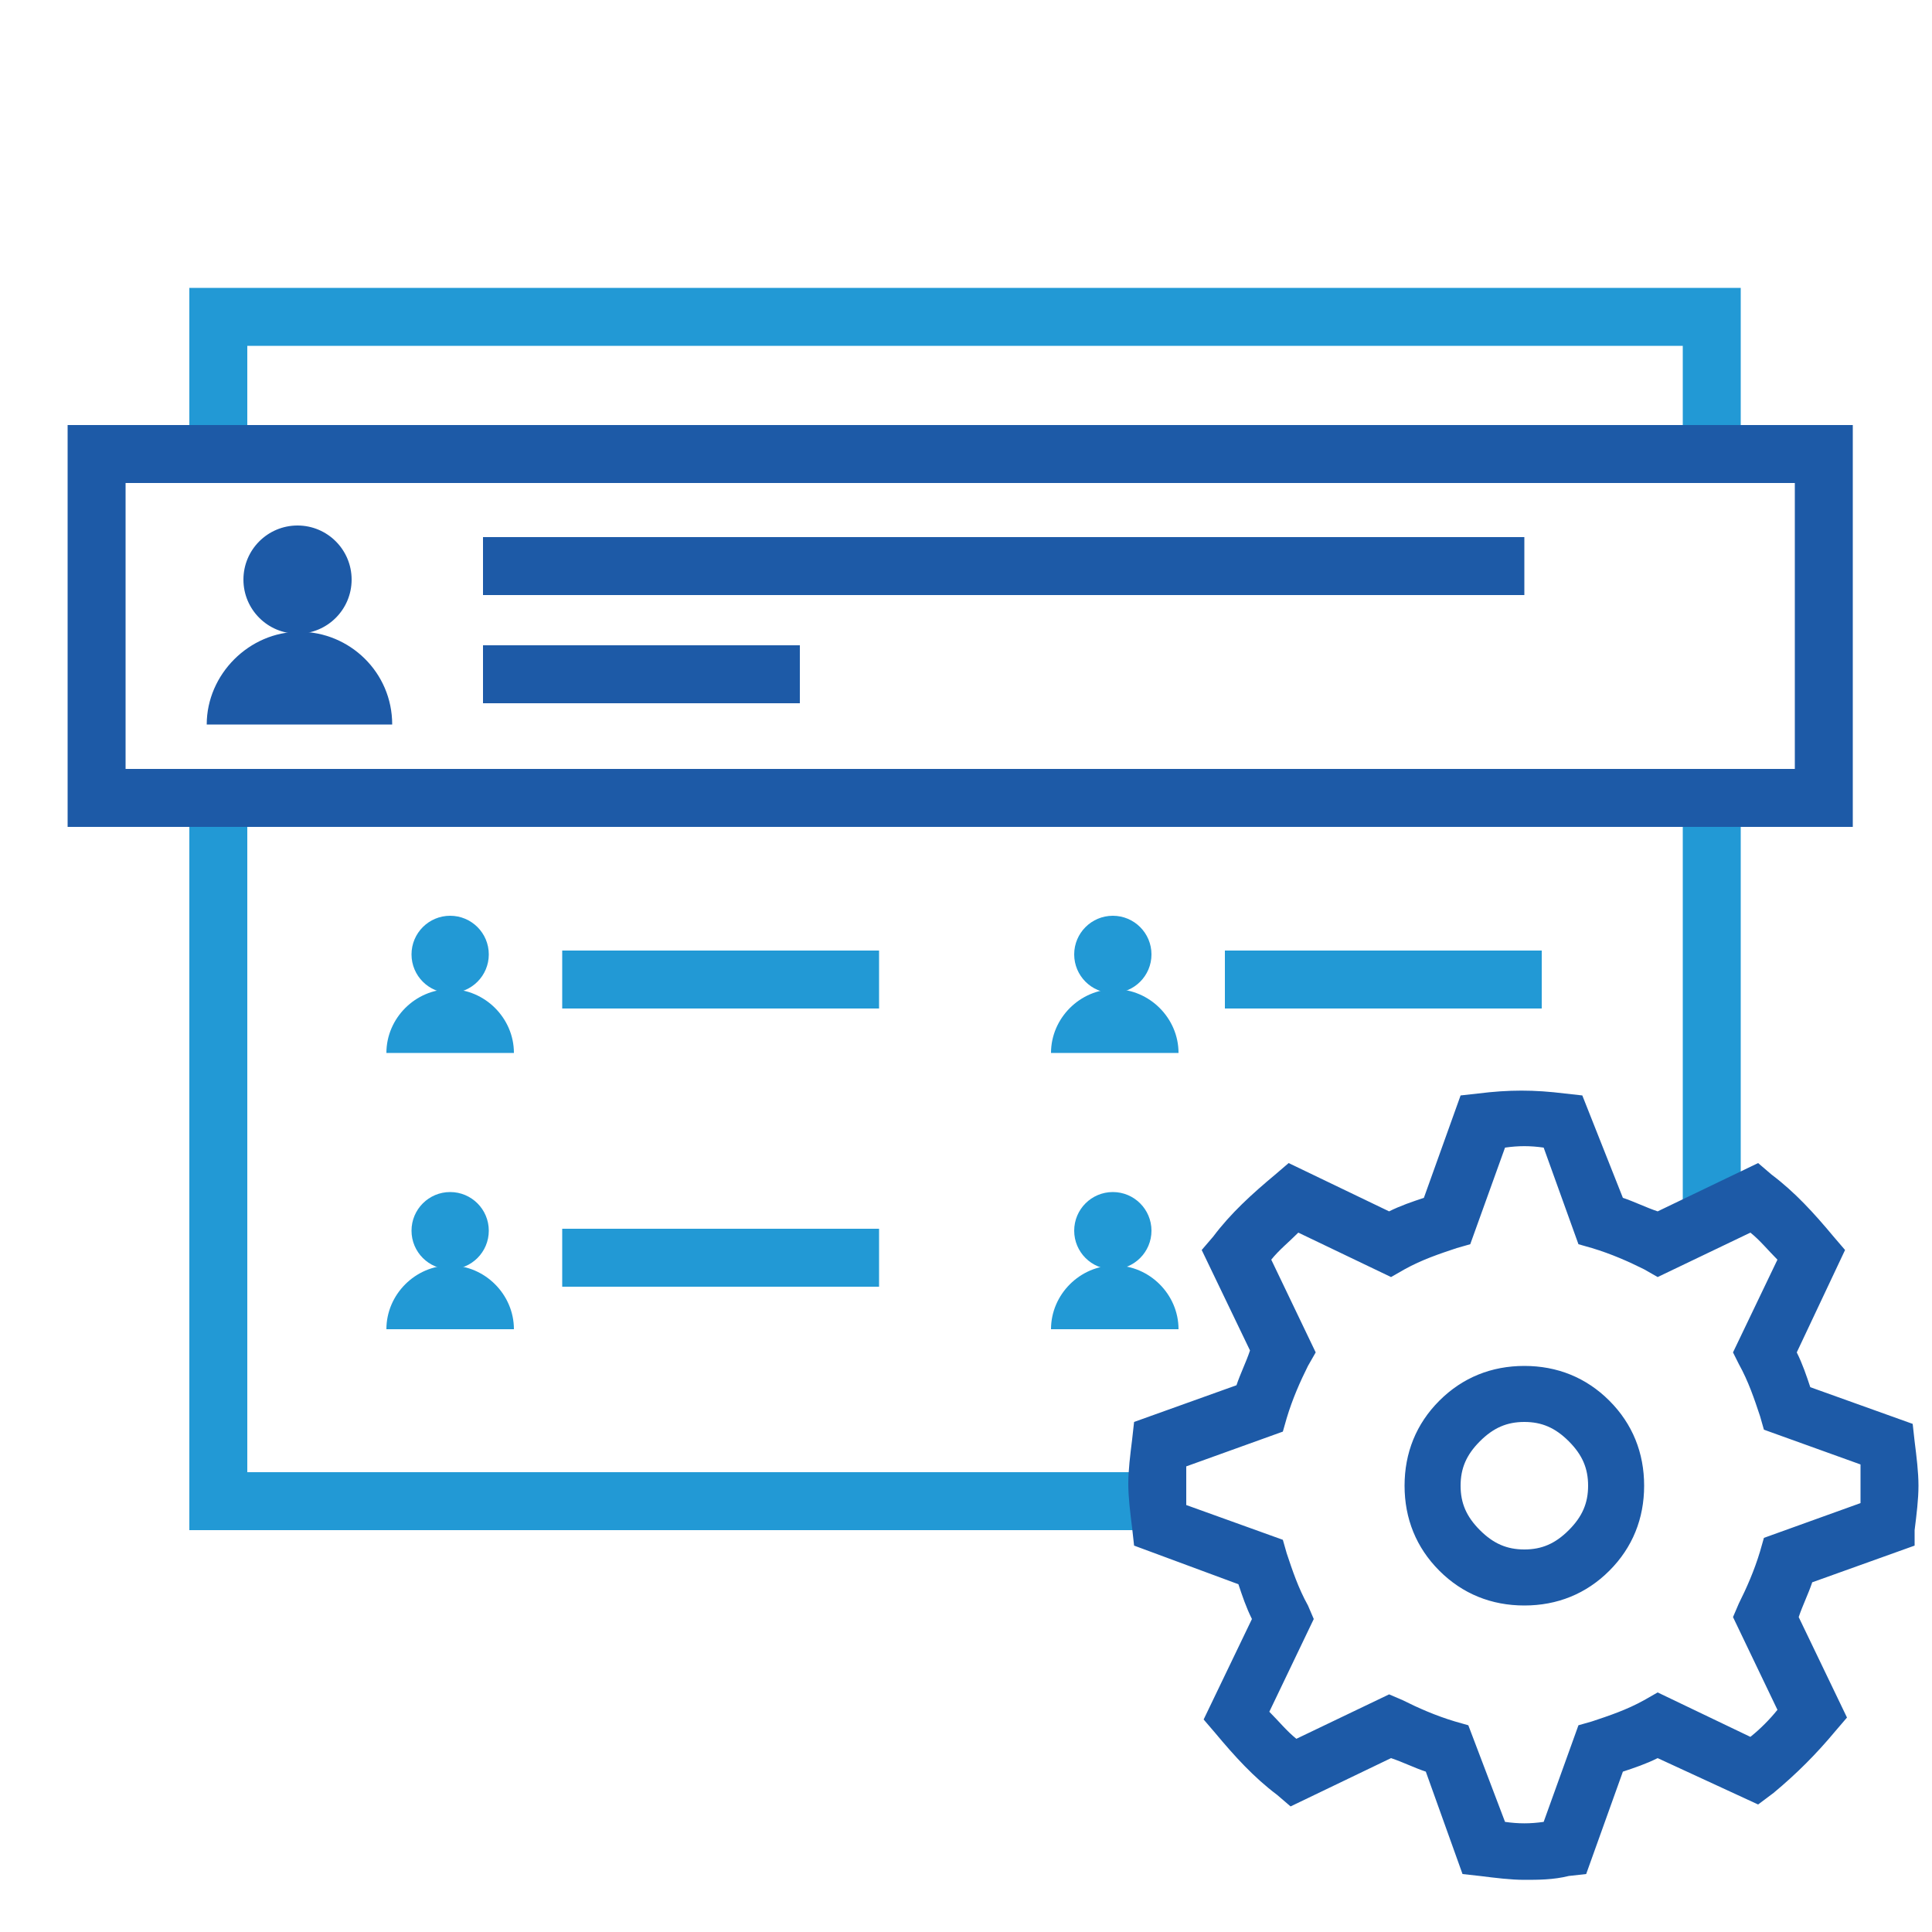 <svg width="150" height="150" viewBox="0 0 150 150" fill="none" xmlns="http://www.w3.org/2000/svg">
<path d="M19.2 36V26.85H130.65V35.4C130.95 35.4 131.4 35.4 131.7 35.55C132.6 35.7 133.5 35.7 134.4 35.85C134.7 35.85 135 36 135.15 36V22.35H14.7V35.7C16.05 35.85 17.4 35.85 18.75 35.85C18.9 35.85 19.05 36 19.2 36Z" fill="#2299D5"/>
<path d="M131.55 94.95C132.75 94.95 133.8 95.25 135 95.85C135 95.85 135 94.35 135.15 94.35V62.85C134.55 63.15 133.8 63.45 133.05 63.75C132 64.05 131.25 63.75 130.65 63.15V95.1C130.95 94.95 131.25 94.95 131.55 94.95Z" fill="#2299D5"/>
<path d="M91.5 118.35C90.3 117.45 89.7 115.95 89.85 114.3H19.2V62.55C18 63 16.65 63 15.45 62.85C15.15 62.85 15 62.85 14.7 62.7V118.8H91.5C91.5 118.65 91.5 118.5 91.5 118.35Z" fill="#2299D5"/>
<path d="M30.45 56.25C30.45 52.2 27.15 49.05 23.25 49.05C19.35 49.05 16.05 52.35 16.05 56.25H30.45Z" fill="#1D5AA7"/>
<path d="M23.1 49.2C25.42 49.2 27.3 47.32 27.3 45C27.3 42.68 25.42 40.8 23.1 40.8C20.78 40.8 18.9 42.68 18.9 45C18.9 47.32 20.78 49.2 23.1 49.2Z" fill="#1D5AA7"/>
<path d="M39.9 81.75C39.9 79.05 37.65 76.8 34.95 76.8C32.25 76.8 30 79.05 30 81.75H39.9Z" fill="#2299D5"/>
<path d="M34.95 77.1C36.607 77.1 37.95 75.757 37.95 74.1C37.95 72.443 36.607 71.1 34.95 71.1C33.293 71.1 31.95 72.443 31.95 74.1C31.95 75.757 33.293 77.1 34.95 77.1Z" fill="#2299D5"/>
<path d="M118.35 41.7H37.5V46.2H118.35V41.7Z" fill="#1D5AA7"/>
<path d="M62.1 50.1H37.5V54.6H62.1V50.1Z" fill="#1D5AA7"/>
<path d="M68.25 73.8H43.65V78.3H68.25V73.8Z" fill="#2299D5"/>
<path d="M39.9 103.2C39.9 100.5 37.65 98.25 34.95 98.25C32.25 98.25 30 100.5 30 103.2H39.9Z" fill="#2299D5"/>
<path d="M34.95 98.55C36.607 98.55 37.95 97.207 37.95 95.55C37.95 93.893 36.607 92.55 34.95 92.55C33.293 92.55 31.95 93.893 31.95 95.55C31.95 97.207 33.293 98.55 34.95 98.55Z" fill="#2299D5"/>
<path d="M68.25 95.4H43.65V99.9H68.25V95.4Z" fill="#2299D5"/>
<path d="M91.5 81.75C91.5 79.05 89.25 76.8 86.55 76.8C83.85 76.8 81.6 79.05 81.6 81.75H91.5Z" fill="#2299D5"/>
<path d="M86.4 77.1C88.057 77.1 89.4 75.757 89.4 74.1C89.4 72.443 88.057 71.1 86.4 71.1C84.743 71.1 83.4 72.443 83.4 74.1C83.4 75.757 84.743 77.1 86.4 77.1Z" fill="#2299D5"/>
<path d="M119.7 73.8H95.1V78.3H119.7V73.8Z" fill="#2299D5"/>
<path d="M91.5 103.2C91.5 100.5 89.25 98.25 86.55 98.25C83.85 98.25 81.6 100.5 81.6 103.2H91.5Z" fill="#2299D5"/>
<path d="M86.4 98.55C88.057 98.55 89.4 97.207 89.4 95.55C89.4 93.893 88.057 92.55 86.4 92.55C84.743 92.55 83.4 93.893 83.4 95.55C83.4 97.207 84.743 98.55 86.4 98.55Z" fill="#2299D5"/>
<path d="M143.85 64.2H5.25V33H143.85V64.2ZM9.75 59.7H139.35V37.5H9.75V59.7Z" fill="#1D5AA7"/>
<path d="M118.35 145.95C117.3 145.95 116.1 145.8 114.9 145.65L113.55 145.5L110.7 137.55C109.8 137.25 108.9 136.8 108 136.5L100.2 140.25L99.15 139.35C97.35 138 95.85 136.35 94.35 134.55L93.45 133.5L97.2 125.7C96.75 124.8 96.45 123.9 96.15 123L88.05 120L87.9 118.65C87.75 117.45 87.6 116.25 87.6 115.2C87.6 114.15 87.75 112.95 87.9 111.75L88.05 110.4L96 107.55C96.3 106.65 96.75 105.75 97.05 104.85L93.3 97.05L94.2 96C95.55 94.2 97.2 92.7 99 91.2L100.05 90.3L107.85 94.05C108.75 93.6 109.65 93.3 110.55 93L113.4 85.05L114.75 84.9C117.15 84.6 119.1 84.6 121.5 84.9L122.85 85.05L126 93C126.9 93.3 127.8 93.75 128.7 94.05L136.5 90.3L137.55 91.2C139.35 92.55 140.85 94.2 142.35 96L143.25 97.05L139.5 105C139.95 105.9 140.25 106.8 140.55 107.7L148.5 110.55L148.65 111.9C148.8 113.1 148.95 114.3 148.95 115.35C148.95 116.4 148.8 117.6 148.65 118.8V120L140.7 122.85C140.4 123.75 139.95 124.65 139.65 125.55L143.4 133.35L142.5 134.4C141 136.2 139.5 137.7 137.7 139.2L136.5 140.1L128.7 136.5C127.8 136.95 126.9 137.25 126 137.55L123.15 145.5L121.8 145.65C120.6 145.95 119.4 145.95 118.35 145.95ZM116.85 141.45C117.9 141.6 118.8 141.6 119.85 141.45L122.55 133.95L123.6 133.65C124.95 133.2 126.3 132.75 127.65 132L128.7 131.4L135.9 134.85C136.65 134.25 137.4 133.5 138 132.75L134.55 125.55L135 124.5C135.6 123.3 136.2 121.95 136.65 120.45L136.95 119.4L144.45 116.7C144.45 116.25 144.45 115.65 144.45 115.2C144.45 114.75 144.45 114.3 144.45 113.7L136.95 111L136.65 109.95C136.2 108.6 135.75 107.25 135 105.9L134.55 105L138 97.8C137.25 97.05 136.65 96.3 135.9 95.7L128.7 99.15L127.65 98.55C126.45 97.95 125.1 97.35 123.6 96.9L122.55 96.6L119.85 89.1C118.8 88.95 117.9 88.95 116.85 89.1L114.15 96.6L113.1 96.9C111.75 97.35 110.4 97.8 109.05 98.55L108 99.15L100.8 95.7C100.05 96.45 99.3 97.05 98.7 97.8L102.15 105L101.55 106.05C100.95 107.25 100.35 108.6 99.9 110.1L99.6 111.15L92.1 113.85C92.1 114.3 92.1 114.9 92.1 115.35C92.1 115.8 92.1 116.25 92.1 116.85L99.6 119.55L99.9 120.6C100.35 121.95 100.8 123.3 101.55 124.65L102 125.7L98.55 132.9C99.3 133.65 99.9 134.4 100.65 135L107.85 131.55L108.9 132C110.1 132.6 111.45 133.2 112.95 133.65L114 133.95L116.85 141.45ZM118.35 124.65C115.8 124.65 113.55 123.75 111.75 121.95C109.95 120.15 109.05 117.9 109.05 115.35C109.05 112.8 109.95 110.55 111.75 108.75C113.55 106.95 115.8 106.05 118.35 106.05C120.9 106.05 123.15 106.95 124.95 108.75C126.75 110.55 127.65 112.8 127.65 115.35C127.65 117.9 126.75 120.15 124.95 121.95C123.15 123.75 120.9 124.65 118.35 124.65ZM114.9 111.9C113.85 112.95 113.4 114 113.4 115.35C113.4 116.7 113.85 117.75 114.9 118.8C115.95 119.85 117 120.3 118.35 120.3C119.7 120.3 120.75 119.85 121.8 118.8C122.85 117.75 123.3 116.7 123.3 115.35C123.3 114 122.85 112.95 121.8 111.9C120.75 110.85 119.7 110.4 118.35 110.4C117 110.4 115.95 110.85 114.9 111.9Z" fill="#1D5AA7"/>
</svg>
